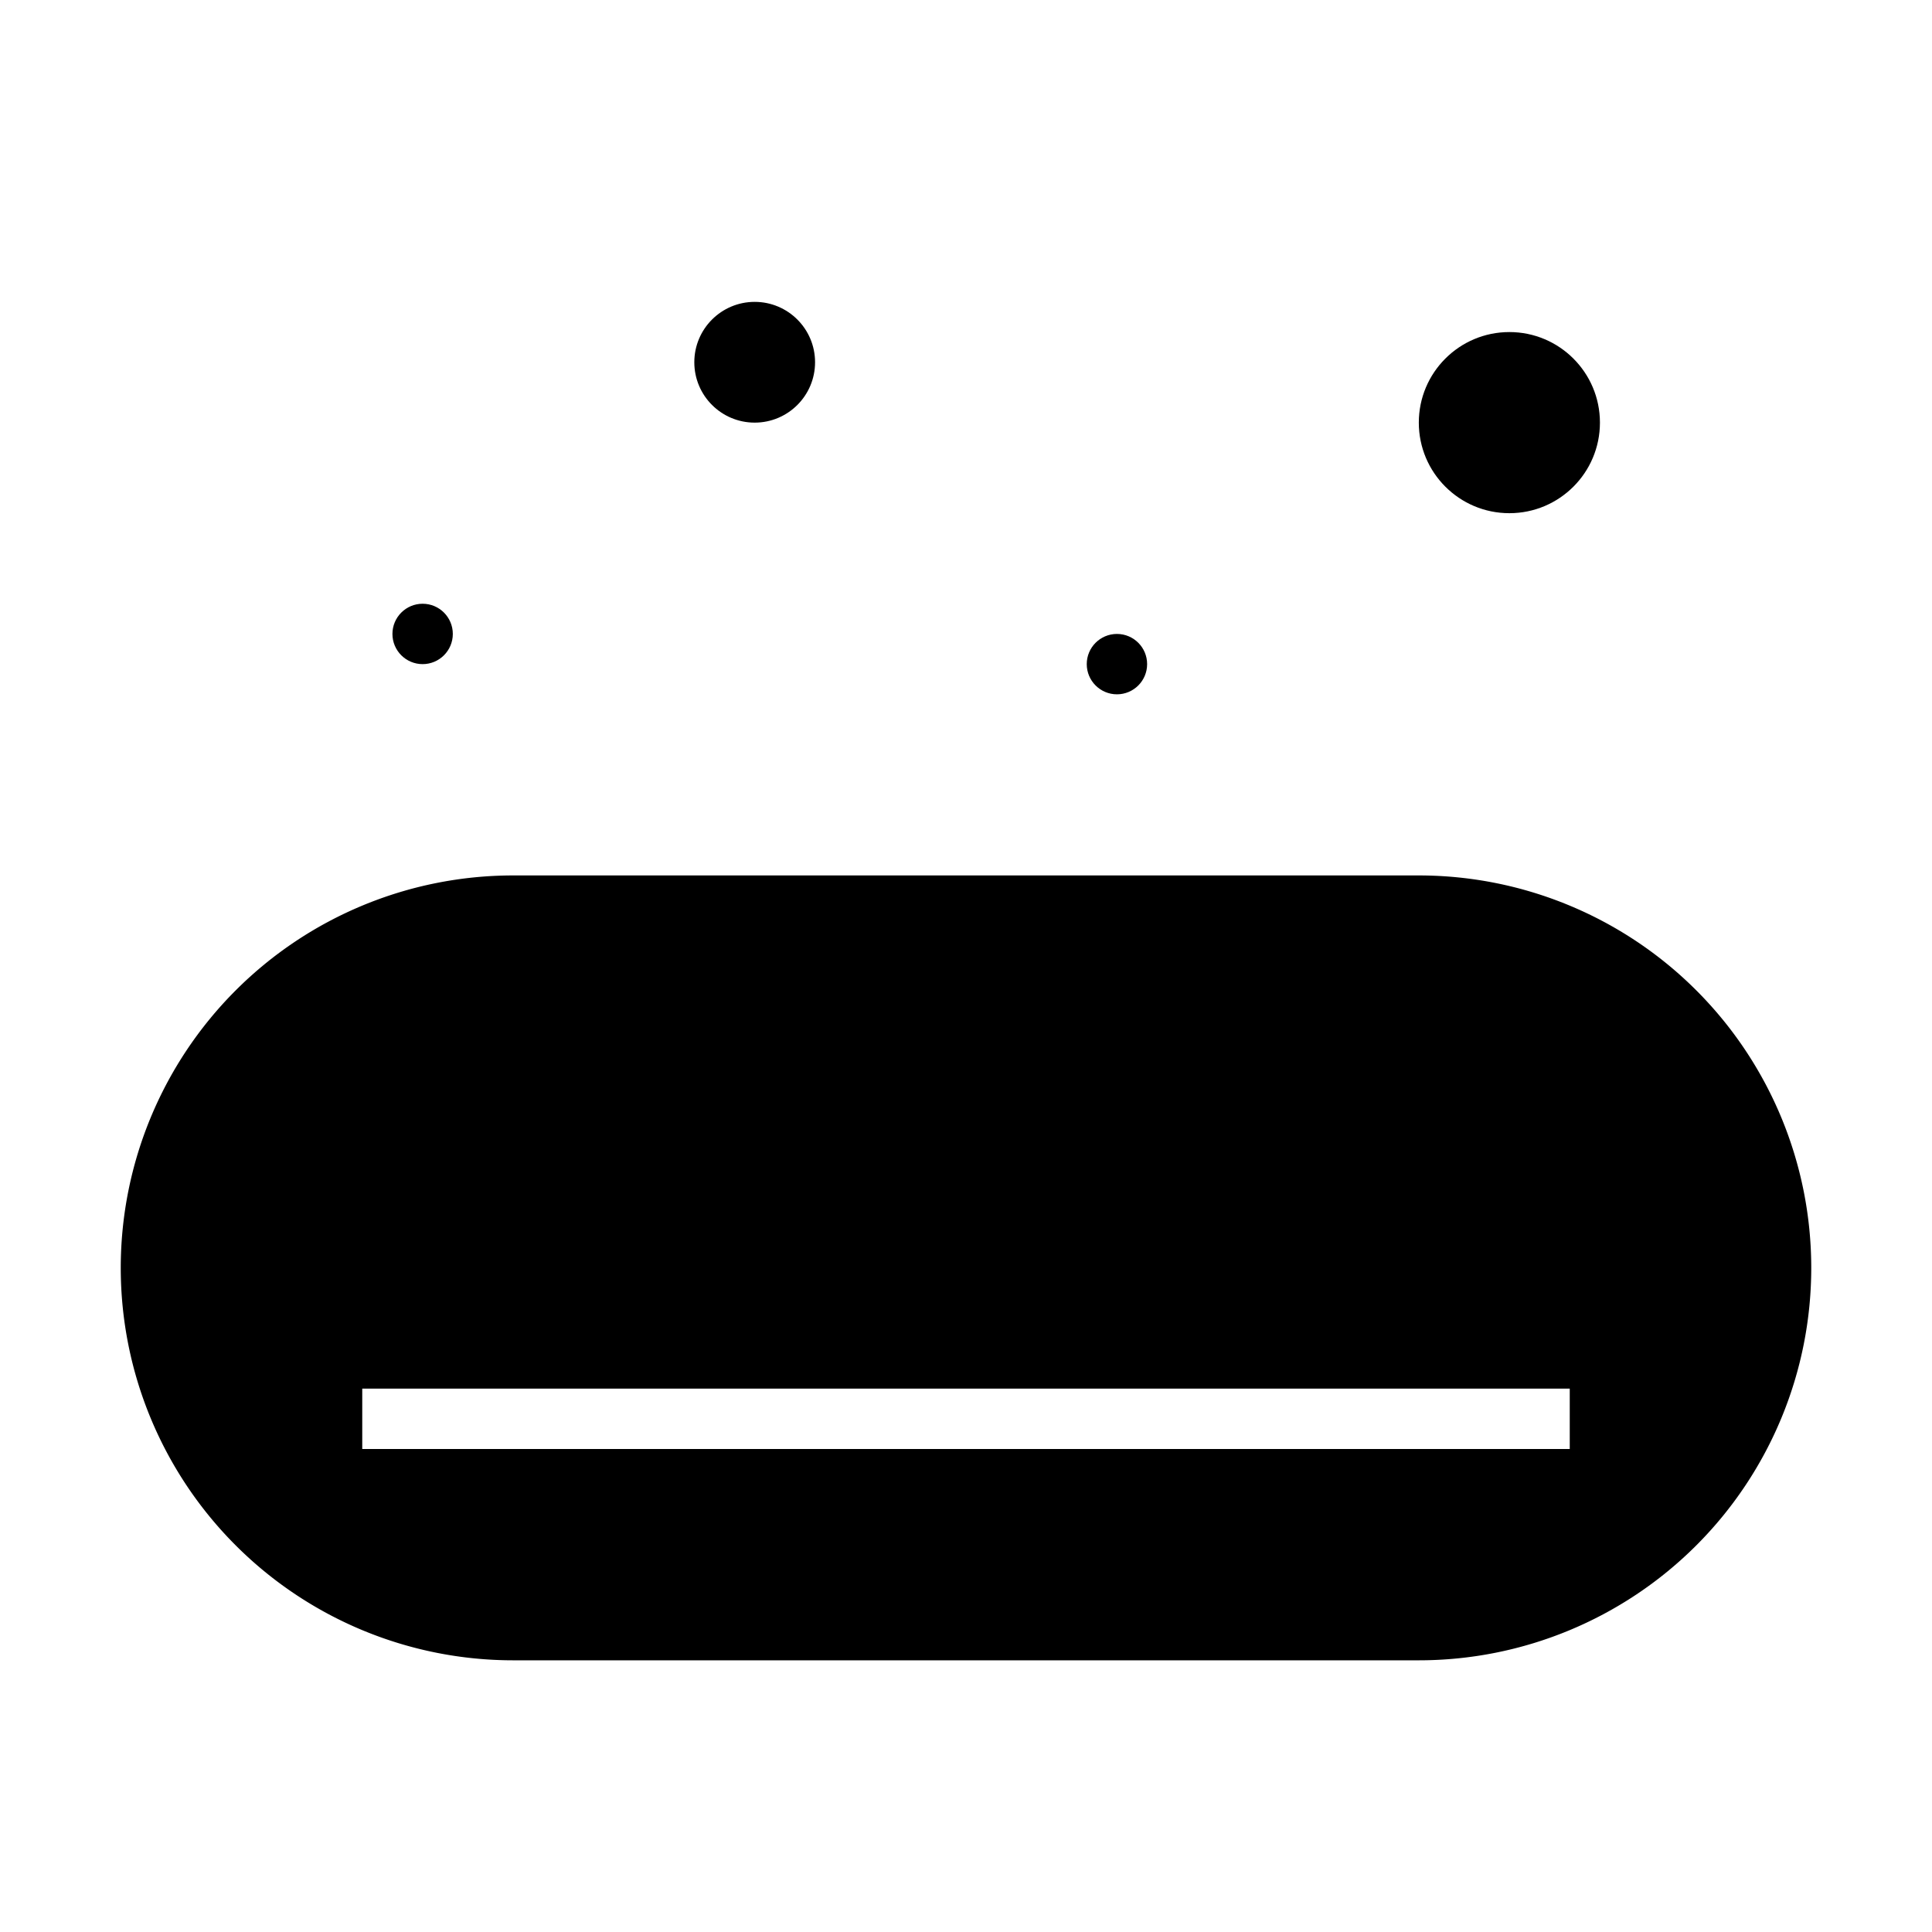 <svg xmlns="http://www.w3.org/2000/svg" viewBox="0 0 64 64" x="0px" y="0px"><g><path d="M47,29H17a13,13,0,0,0,0,26H47a13,13,0,0,0,0-26Zm5,19H12V46H52Z"></path><circle cx="14" cy="21" r="1"></circle><circle cx="25" cy="12" r="2"></circle><circle cx="37" cy="22" r="1"></circle><circle cx="50" cy="14" r="3"></circle></g></svg>